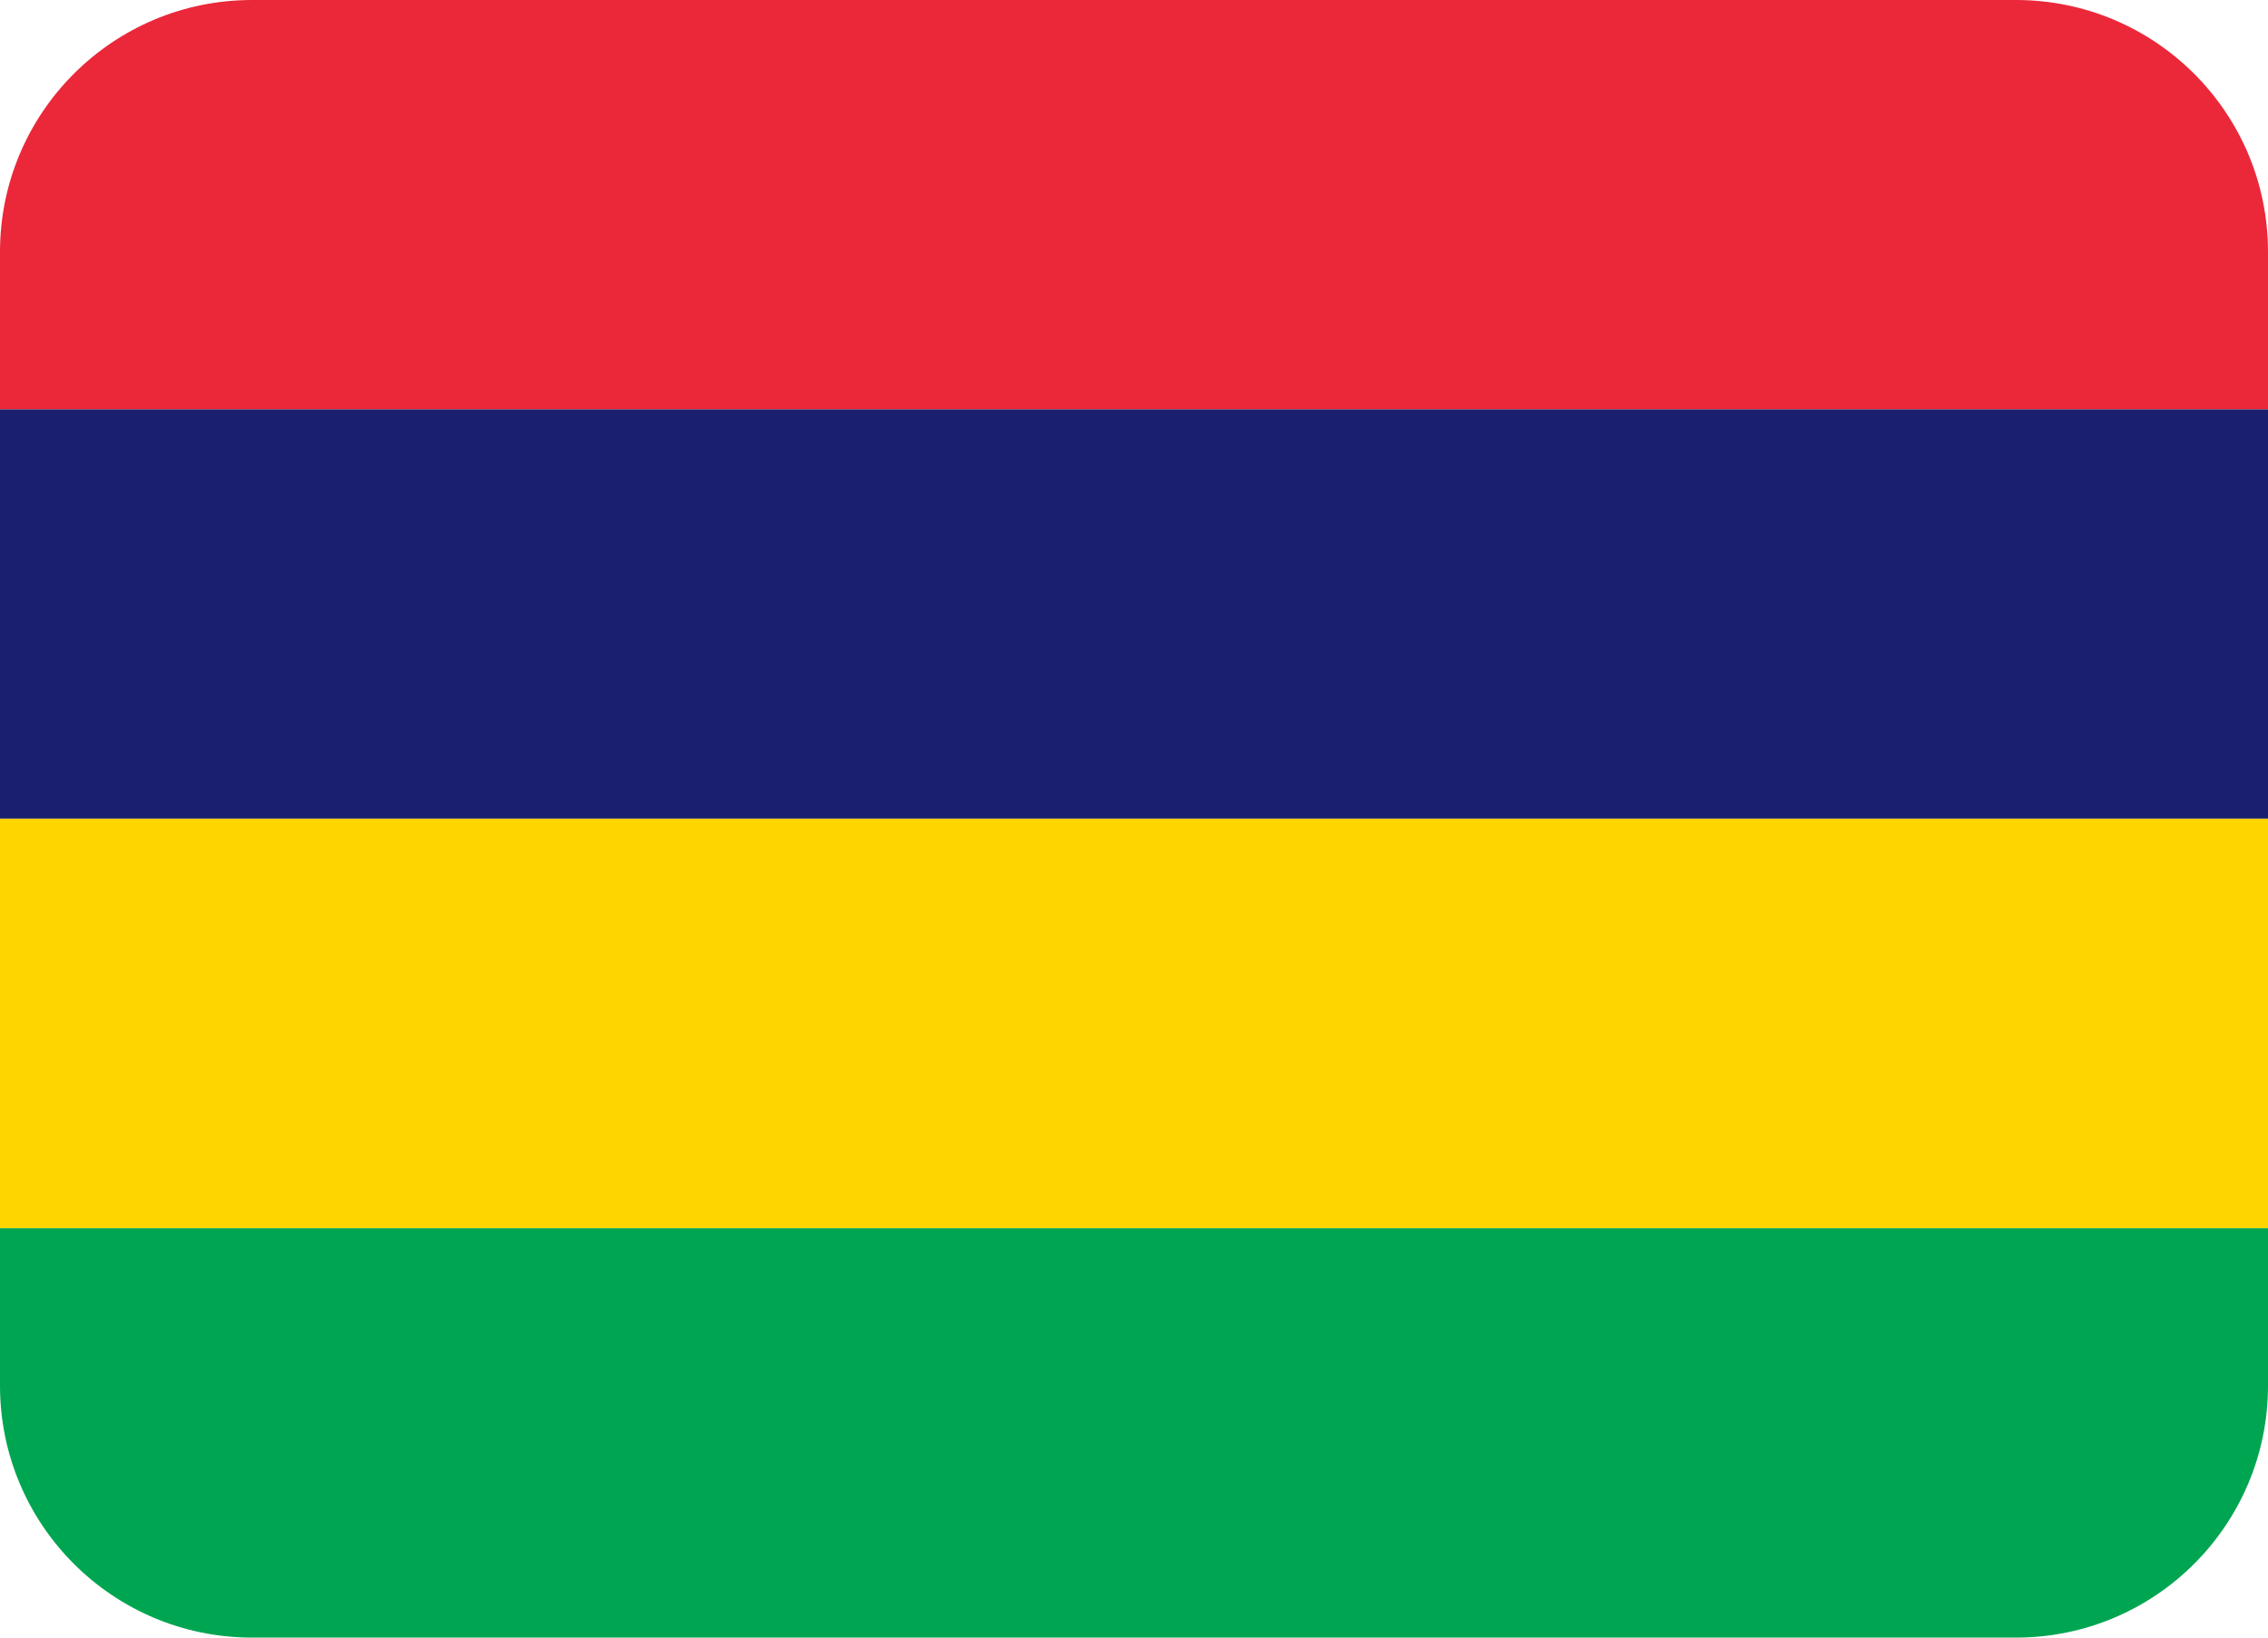 <?xml version="1.0" encoding="UTF-8" standalone="no"?>
<svg
   xmlns:dc="http://purl.org/dc/elements/1.1/"
   xmlns:cc="http://creativecommons.org/ns#"
   xmlns:rdf="http://www.w3.org/1999/02/22-rdf-syntax-ns#"
   xmlns:svg="http://www.w3.org/2000/svg"
   xmlns="http://www.w3.org/2000/svg"
   xmlns:sodipodi="http://sodipodi.sourceforge.net/DTD/sodipodi-0.dtd"
   xmlns:inkscape="http://www.inkscape.org/namespaces/inkscape"
   viewBox="0 0 36 26"
   id="svg2"
   version="1.1"
   inkscape:version="0.91 r13725"
   sodipodi:docname="1f1f2-1f1fa.svg"
   width="36"
   height="26">
  <defs
     id="defs14" />
  <sodipodi:namedview
     pagecolor="#ffffff"
     bordercolor="#666666"
     borderopacity="1"
     objecttolerance="10"
     gridtolerance="10"
     guidetolerance="10"
     inkscape:pageopacity="0"
     inkscape:pageshadow="2"
     inkscape:window-width="640"
     inkscape:window-height="480"
     id="namedview12"
     showgrid="false"
     inkscape:zoom="6.5555556"
     inkscape:cx="18"
     inkscape:cy="13"
     inkscape:window-x="0"
     inkscape:window-y="0"
     inkscape:window-maximized="0"
     inkscape:current-layer="svg2" />
  <path
     d="M 32,0 4,0 C 1.791,0 0,1.791 0,4 L 0,6.5 36,6.5 36,4 C 36,1.791 34.209,0 32,0 Z"
     id="path4"
     inkscape:connector-curvature="0"
     style="fill:#ea2839" />
  <path
     d="m 0,6.5 36,0 0,6.5 -36,0 z"
     id="path6"
     inkscape:connector-curvature="0"
     style="fill:#1a206d" />
  <path
     d="m 0,13 36,0 0,6.5 -36,0 z"
     id="path8"
     inkscape:connector-curvature="0"
     style="fill:#ffd500" />
  <path
     d="M 0,19.5 0,22 c 0,2.209 1.791,4 4,4 l 28,0 c 2.209,0 4,-1.791 4,-4 l 0,-2.5 -36,0 z"
     id="path10"
     inkscape:connector-curvature="0"
     style="fill:#00a551" />
</svg>
